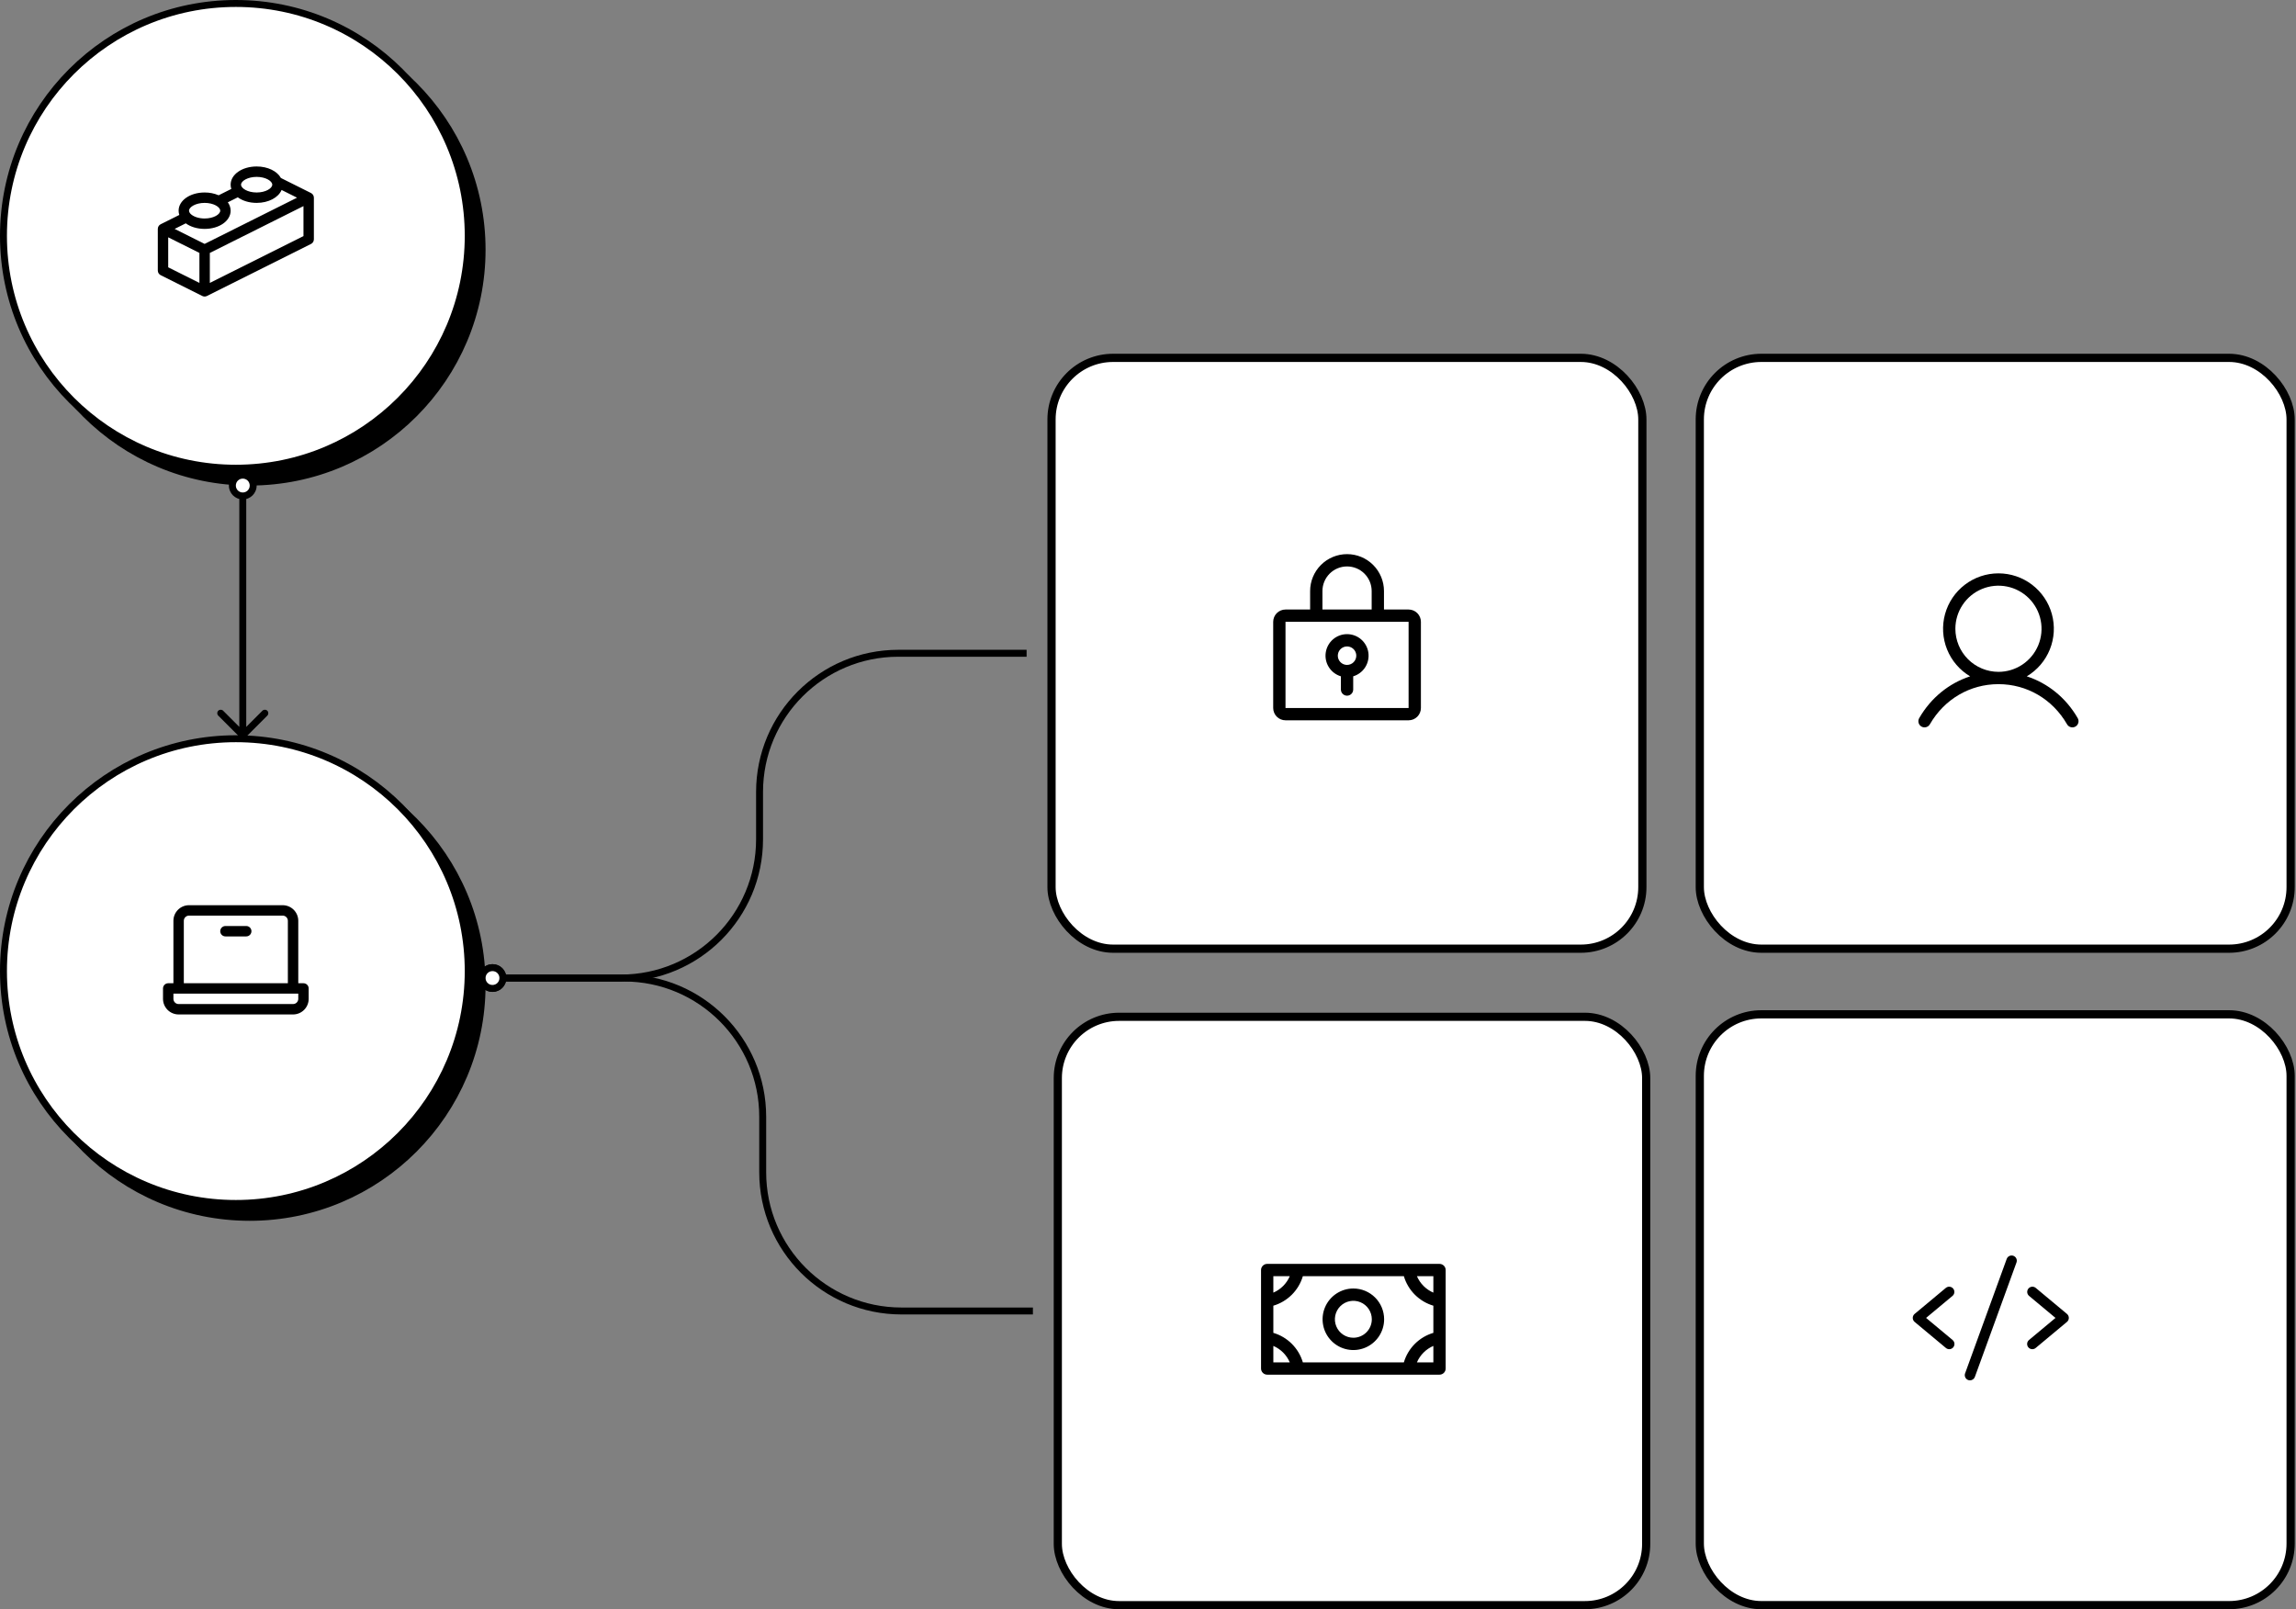 <svg width="331" height="232" viewBox="0 0 331 232" fill="none" xmlns="http://www.w3.org/2000/svg">
<rect x="0" y="0" width="331" height="232" fill="#808080" stroke="none"/>
<rect x="151.592" y="51.592" width="85.177" height="85.177" rx="8.873" fill="white" stroke="black" stroke-width="1.183"/>
<rect x="152.498" y="146.589" width="84.822" height="84.822" rx="8.836" fill="white" stroke="black" stroke-width="1.178"/>
<rect x="245.049" y="51.592" width="85.177" height="85.177" rx="8.873" fill="white" stroke="black" stroke-width="1.183"/>
<rect x="245.049" y="146.232" width="85.177" height="85.177" rx="8.873" fill="white" stroke="black" stroke-width="1.183"/>
<path d="M195.105 185.76C194.227 185.76 193.37 186.02 192.64 186.507C191.911 186.995 191.342 187.688 191.006 188.498C190.67 189.309 190.583 190.201 190.754 191.061C190.925 191.922 191.347 192.712 191.968 193.333C192.588 193.953 193.379 194.376 194.239 194.547C195.1 194.718 195.992 194.63 196.802 194.295C197.613 193.959 198.306 193.39 198.793 192.661C199.281 191.931 199.541 191.073 199.541 190.196C199.541 189.019 199.074 187.891 198.242 187.059C197.41 186.227 196.281 185.76 195.105 185.76ZM195.105 192.858C194.578 192.858 194.064 192.702 193.626 192.409C193.188 192.117 192.847 191.701 192.646 191.215C192.444 190.728 192.391 190.193 192.494 189.677C192.597 189.16 192.85 188.686 193.223 188.314C193.595 187.942 194.069 187.688 194.585 187.585C195.102 187.483 195.637 187.535 196.123 187.737C196.61 187.938 197.025 188.279 197.318 188.717C197.61 189.155 197.766 189.67 197.766 190.196C197.766 190.902 197.486 191.579 196.987 192.078C196.488 192.577 195.811 192.858 195.105 192.858ZM207.526 182.211H182.683C182.448 182.211 182.222 182.304 182.056 182.471C181.889 182.637 181.796 182.863 181.796 183.098V197.294C181.796 197.529 181.889 197.755 182.056 197.921C182.222 198.088 182.448 198.181 182.683 198.181H207.526C207.762 198.181 207.987 198.088 208.154 197.921C208.32 197.755 208.414 197.529 208.414 197.294V183.098C208.414 182.863 208.32 182.637 208.154 182.471C207.987 182.304 207.762 182.211 207.526 182.211ZM202.386 196.407H187.824C187.526 195.399 186.981 194.482 186.238 193.739C185.495 192.997 184.578 192.451 183.57 192.153V188.238C184.578 187.941 185.495 187.395 186.238 186.652C186.981 185.91 187.526 184.993 187.824 183.985H202.386C202.684 184.993 203.229 185.91 203.972 186.652C204.715 187.395 205.632 187.941 206.639 188.238V192.153C205.632 192.451 204.715 192.997 203.972 193.739C203.229 194.482 202.684 195.399 202.386 196.407ZM206.639 186.355C205.575 185.898 204.727 185.049 204.269 183.985H206.639V186.355ZM185.94 183.985C185.483 185.049 184.635 185.898 183.57 186.355V183.985H185.94ZM183.57 194.037C184.635 194.494 185.483 195.343 185.94 196.407H183.57V194.037ZM204.269 196.407C204.727 195.343 205.575 194.494 206.639 194.037V196.407H204.269Z" fill="black"/>
<path d="M299.52 103.512C297.83 100.592 295.227 98.498 292.19 97.506C293.692 96.611 294.86 95.248 295.513 93.626C296.166 92.004 296.268 90.212 295.804 88.526C295.34 86.84 294.336 85.353 292.945 84.293C291.554 83.233 289.854 82.659 288.105 82.659C286.356 82.659 284.656 83.233 283.265 84.293C281.874 85.353 280.87 86.84 280.406 88.526C279.942 90.212 280.044 92.004 280.697 93.626C281.35 95.248 282.518 96.611 284.02 97.506C280.983 98.497 278.38 100.591 276.69 103.512C276.629 103.613 276.587 103.726 276.57 103.843C276.552 103.96 276.558 104.08 276.587 104.194C276.616 104.309 276.668 104.417 276.739 104.512C276.811 104.606 276.9 104.685 277.003 104.745C277.106 104.804 277.219 104.842 277.337 104.857C277.454 104.871 277.574 104.862 277.688 104.83C277.802 104.798 277.908 104.743 278.001 104.67C278.093 104.596 278.17 104.504 278.227 104.4C280.316 100.789 284.009 98.632 288.105 98.632C292.201 98.632 295.894 100.789 297.983 104.4C298.04 104.504 298.117 104.596 298.209 104.67C298.302 104.743 298.408 104.798 298.522 104.83C298.637 104.862 298.756 104.871 298.873 104.857C298.991 104.842 299.104 104.804 299.207 104.745C299.31 104.685 299.399 104.606 299.471 104.512C299.542 104.417 299.594 104.309 299.623 104.194C299.652 104.08 299.658 103.96 299.64 103.843C299.623 103.726 299.581 103.613 299.52 103.512ZM281.894 90.647C281.894 89.419 282.258 88.218 282.941 87.197C283.623 86.175 284.593 85.379 285.728 84.909C286.863 84.439 288.112 84.316 289.317 84.556C290.521 84.795 291.628 85.387 292.497 86.256C293.365 87.124 293.957 88.231 294.196 89.436C294.436 90.64 294.313 91.889 293.843 93.024C293.373 94.159 292.577 95.129 291.556 95.811C290.534 96.494 289.333 96.858 288.105 96.858C286.458 96.856 284.88 96.201 283.715 95.037C282.551 93.873 281.896 92.294 281.894 90.647Z" fill="black"/>
<path d="M281.48 186.827L277.672 190L281.48 193.173C281.558 193.236 281.622 193.313 281.67 193.401C281.718 193.488 281.747 193.584 281.757 193.684C281.767 193.783 281.757 193.883 281.728 193.978C281.699 194.074 281.651 194.162 281.587 194.239C281.523 194.316 281.445 194.379 281.356 194.425C281.268 194.471 281.171 194.498 281.072 194.507C280.972 194.515 280.872 194.503 280.778 194.472C280.683 194.441 280.595 194.391 280.52 194.326L276.02 190.576C275.935 190.505 275.867 190.417 275.821 190.318C275.774 190.218 275.75 190.109 275.75 190C275.75 189.89 275.774 189.781 275.821 189.681C275.867 189.582 275.935 189.494 276.02 189.423L280.52 185.673C280.673 185.546 280.87 185.485 281.068 185.503C281.266 185.521 281.449 185.617 281.576 185.77C281.704 185.923 281.765 186.12 281.747 186.318C281.729 186.516 281.633 186.699 281.48 186.827ZM297.98 189.423L293.48 185.673C293.404 185.61 293.317 185.563 293.223 185.534C293.129 185.504 293.03 185.494 292.931 185.503C292.833 185.512 292.738 185.54 292.651 185.586C292.564 185.632 292.486 185.694 292.423 185.77C292.296 185.923 292.235 186.12 292.253 186.318C292.271 186.516 292.367 186.699 292.52 186.827L296.328 190L292.52 193.173C292.442 193.236 292.377 193.313 292.33 193.401C292.282 193.488 292.252 193.584 292.242 193.684C292.232 193.783 292.242 193.883 292.271 193.978C292.301 194.074 292.348 194.162 292.412 194.239C292.476 194.316 292.555 194.379 292.643 194.425C292.732 194.471 292.828 194.498 292.928 194.507C293.027 194.515 293.127 194.503 293.222 194.472C293.317 194.441 293.404 194.391 293.48 194.326L297.98 190.576C298.064 190.505 298.132 190.417 298.179 190.318C298.225 190.218 298.25 190.109 298.25 190C298.25 189.89 298.225 189.781 298.179 189.681C298.132 189.582 298.064 189.494 297.98 189.423ZM290.256 181.045C290.163 181.011 290.065 180.996 289.966 181.001C289.868 181.005 289.771 181.029 289.682 181.071C289.593 181.112 289.513 181.171 289.446 181.244C289.38 181.316 289.328 181.402 289.295 181.494L283.295 197.994C283.261 198.087 283.246 198.185 283.25 198.284C283.254 198.382 283.278 198.479 283.32 198.568C283.362 198.657 283.42 198.738 283.493 198.804C283.566 198.871 283.651 198.922 283.744 198.956C283.826 198.985 283.913 199 284 199C284.154 199 284.304 198.953 284.43 198.864C284.556 198.776 284.652 198.651 284.705 198.506L290.705 182.006C290.738 181.913 290.753 181.815 290.749 181.717C290.745 181.618 290.721 181.522 290.679 181.432C290.638 181.343 290.579 181.263 290.506 181.197C290.433 181.13 290.348 181.079 290.256 181.045Z" fill="black"/>
<circle cx="36" cy="36" r="33.5" fill="black" stroke="black"/>
<circle cx="34" cy="34" r="33.5" fill="white" stroke="black"/>
<path d="M44.836 27.829L40.496 25.659C39.957 24.679 38.613 24 37 24C34.897 24 33.25 25.153 33.25 26.625C33.25 26.833 33.284 27.04 33.349 27.237L31.519 28.152C30.881 27.88 30.194 27.744 29.5 27.75C27.397 27.75 25.75 28.903 25.75 30.375C25.75 30.583 25.784 30.79 25.849 30.987L23.164 32.329C23.04 32.391 22.935 32.487 22.862 32.605C22.789 32.724 22.75 32.861 22.75 33V39C22.75 39.139 22.789 39.276 22.862 39.395C22.935 39.513 23.04 39.609 23.164 39.671L29.164 42.671C29.269 42.723 29.384 42.751 29.5 42.751C29.616 42.751 29.731 42.723 29.836 42.671L44.836 35.171C44.96 35.109 45.065 35.013 45.138 34.895C45.211 34.776 45.25 34.639 45.25 34.5V28.5C45.25 28.361 45.211 28.224 45.138 28.105C45.065 27.987 44.96 27.891 44.836 27.829ZM29.5 35.162L25.177 33L26.781 32.198C27.46 32.694 28.42 33 29.5 33C31.603 33 33.25 31.847 33.25 30.375C33.246 29.939 33.103 29.516 32.842 29.168L34.281 28.448C34.96 28.944 35.92 29.25 37 29.25C38.723 29.25 40.14 28.476 40.595 27.386L42.823 28.5L29.5 35.162ZM37 25.5C38.288 25.5 39.25 26.094 39.25 26.625C39.25 27.156 38.288 27.75 37 27.75C35.712 27.75 34.75 27.156 34.75 26.625C34.75 26.094 35.712 25.5 37 25.5ZM29.5 29.25C30.788 29.25 31.75 29.844 31.75 30.375C31.75 30.906 30.788 31.5 29.5 31.5C28.593 31.5 27.849 31.206 27.487 30.844C27.463 30.813 27.437 30.784 27.408 30.757C27.314 30.651 27.258 30.517 27.25 30.375C27.25 29.844 28.212 29.25 29.5 29.25ZM24.25 34.213L28.75 36.463V40.787L24.25 38.537V34.213ZM30.25 40.787V36.463L43.75 29.713V34.037L30.25 40.787Z" fill="black"/>
<circle cx="36" cy="142" r="33.5" fill="black" stroke="black"/>
<circle cx="34" cy="140" r="33.5" fill="white" stroke="black"/>
<path d="M43.75 141.75H43V132.75C43 132.153 42.763 131.581 42.341 131.159C41.919 130.737 41.347 130.5 40.75 130.5H27.25C26.653 130.5 26.081 130.737 25.659 131.159C25.237 131.581 25 132.153 25 132.75V141.75H24.25C24.051 141.75 23.86 141.829 23.72 141.97C23.579 142.11 23.5 142.301 23.5 142.5V144C23.5 144.597 23.737 145.169 24.159 145.591C24.581 146.013 25.153 146.25 25.75 146.25H42.25C42.847 146.25 43.419 146.013 43.841 145.591C44.263 145.169 44.5 144.597 44.5 144V142.5C44.5 142.301 44.421 142.11 44.28 141.97C44.14 141.829 43.949 141.75 43.75 141.75ZM26.5 132.75C26.5 132.551 26.579 132.36 26.72 132.22C26.86 132.079 27.051 132 27.25 132H40.75C40.949 132 41.14 132.079 41.28 132.22C41.421 132.36 41.5 132.551 41.5 132.75V141.75H26.5V132.75ZM43 144C43 144.199 42.921 144.39 42.78 144.53C42.64 144.671 42.449 144.75 42.25 144.75H25.75C25.551 144.75 25.36 144.671 25.22 144.53C25.079 144.39 25 144.199 25 144V143.25H43V144ZM36.25 134.25C36.25 134.449 36.171 134.64 36.03 134.78C35.89 134.921 35.699 135 35.5 135H32.5C32.301 135 32.11 134.921 31.97 134.78C31.829 134.64 31.75 134.449 31.75 134.25C31.75 134.051 31.829 133.86 31.97 133.72C32.11 133.579 32.301 133.5 32.5 133.5H35.5C35.699 133.5 35.89 133.579 36.03 133.72C36.171 133.86 36.25 134.051 36.25 134.25Z" fill="black"/>
<path d="M194.196 91.422C193.45 91.422 192.729 91.691 192.165 92.178C191.601 92.666 191.232 93.341 191.124 94.079C191.016 94.817 191.178 95.569 191.579 96.197C191.98 96.826 192.594 97.29 193.309 97.503V99.407C193.309 99.642 193.402 99.868 193.569 100.034C193.735 100.201 193.961 100.294 194.196 100.294C194.431 100.294 194.657 100.201 194.823 100.034C194.99 99.868 195.083 99.642 195.083 99.407V97.503C195.798 97.29 196.412 96.826 196.813 96.197C197.214 95.569 197.375 94.817 197.268 94.079C197.16 93.341 196.79 92.666 196.226 92.178C195.662 91.691 194.942 91.422 194.196 91.422ZM194.196 95.858C193.933 95.858 193.675 95.78 193.456 95.634C193.238 95.487 193.067 95.28 192.966 95.037C192.866 94.793 192.839 94.526 192.891 94.267C192.942 94.009 193.069 93.772 193.255 93.586C193.441 93.4 193.678 93.273 193.936 93.222C194.194 93.171 194.462 93.197 194.705 93.298C194.948 93.398 195.156 93.569 195.302 93.788C195.449 94.007 195.527 94.264 195.527 94.527C195.527 94.88 195.387 95.219 195.137 95.468C194.887 95.718 194.549 95.858 194.196 95.858ZM203.068 87.873H199.519V85.211C199.519 83.799 198.959 82.445 197.96 81.447C196.962 80.448 195.608 79.888 194.196 79.888C192.784 79.888 191.43 80.448 190.432 81.447C189.433 82.445 188.872 83.799 188.872 85.211V87.873H185.323C184.853 87.873 184.401 88.06 184.069 88.392C183.736 88.725 183.549 89.177 183.549 89.647V102.069C183.549 102.539 183.736 102.991 184.069 103.324C184.401 103.656 184.853 103.843 185.323 103.843H203.068C203.539 103.843 203.99 103.656 204.323 103.324C204.656 102.991 204.843 102.539 204.843 102.069V89.647C204.843 89.177 204.656 88.725 204.323 88.392C203.99 88.06 203.539 87.873 203.068 87.873ZM190.647 85.211C190.647 84.27 191.021 83.367 191.686 82.701C192.352 82.036 193.255 81.662 194.196 81.662C195.137 81.662 196.04 82.036 196.705 82.701C197.371 83.367 197.745 84.27 197.745 85.211V87.873H190.647V85.211ZM203.068 102.069H185.323V89.647H203.068V102.069Z" fill="black"/>
<path d="M71 139.5C70.167 139.5 69.5 140.167 69.5 141C69.5 141.833 70.167 142.5 71 142.5C71.833 142.5 72.5 141.833 72.5 141C72.5 140.167 71.833 139.5 71 139.5Z" fill="white"/>
<path d="M72.5 141C72.5 140.167 71.833 139.5 71 139.5C70.167 139.5 69.5 140.167 69.5 141C69.5 141.833 70.167 142.5 71 142.5C71.833 142.5 72.5 141.833 72.5 141ZM72.5 141H89.5C100.546 141 109.5 132.046 109.5 121V114.18C109.5 103.134 118.454 94.18 129.5 94.18H148" stroke="black"/>
<path d="M71 139.5C70.167 139.5 69.5 140.167 69.5 141C69.5 141.833 70.167 142.5 71 142.5C71.833 142.5 72.5 141.833 72.5 141C72.5 140.167 71.833 139.5 71 139.5Z" fill="white"/>
<path d="M72.5 141C72.5 140.167 71.833 139.5 71 139.5C70.167 139.5 69.5 140.167 69.5 141C69.5 141.833 70.167 142.5 71 142.5C71.833 142.5 72.5 141.833 72.5 141ZM72.5 141H89.954C101 141 109.954 149.954 109.954 161V169C109.954 180.046 118.909 189 129.954 189H148.909" stroke="black"/>
<path d="M35 68.5C34.167 68.5 33.5 69.167 33.5 70C33.5 70.833 34.167 71.5 35 71.5C35.833 71.5 36.5 70.833 36.5 70C36.5 69.167 35.833 68.5 35 68.5Z" fill="white"/>
<path d="M34.646 106.354C34.842 106.549 35.158 106.549 35.354 106.354L38.535 103.172C38.731 102.976 38.731 102.66 38.535 102.464C38.34 102.269 38.024 102.269 37.828 102.464L35 105.293L32.172 102.464C31.976 102.269 31.66 102.269 31.465 102.464C31.269 102.66 31.269 102.976 31.465 103.172L34.646 106.354ZM33.5 70H34C34 69.443 34.443 69 35 69V68.5V68C33.891 68 33 68.891 33 70H33.5ZM35 68.5V69C35.557 69 36 69.443 36 70H36.5H37C37 68.891 36.109 68 35 68V68.5ZM36.5 70H36C36 70.557 35.557 71 35 71V71.5V72C36.109 72 37 71.109 37 70H36.5ZM35 71.5V71C34.443 71 34 70.557 34 70H33.5H33C33 71.109 33.891 72 35 72V71.5ZM35 71.5H34.5V106H35H35.5V71.5H35Z" fill="black"/>
</svg>

